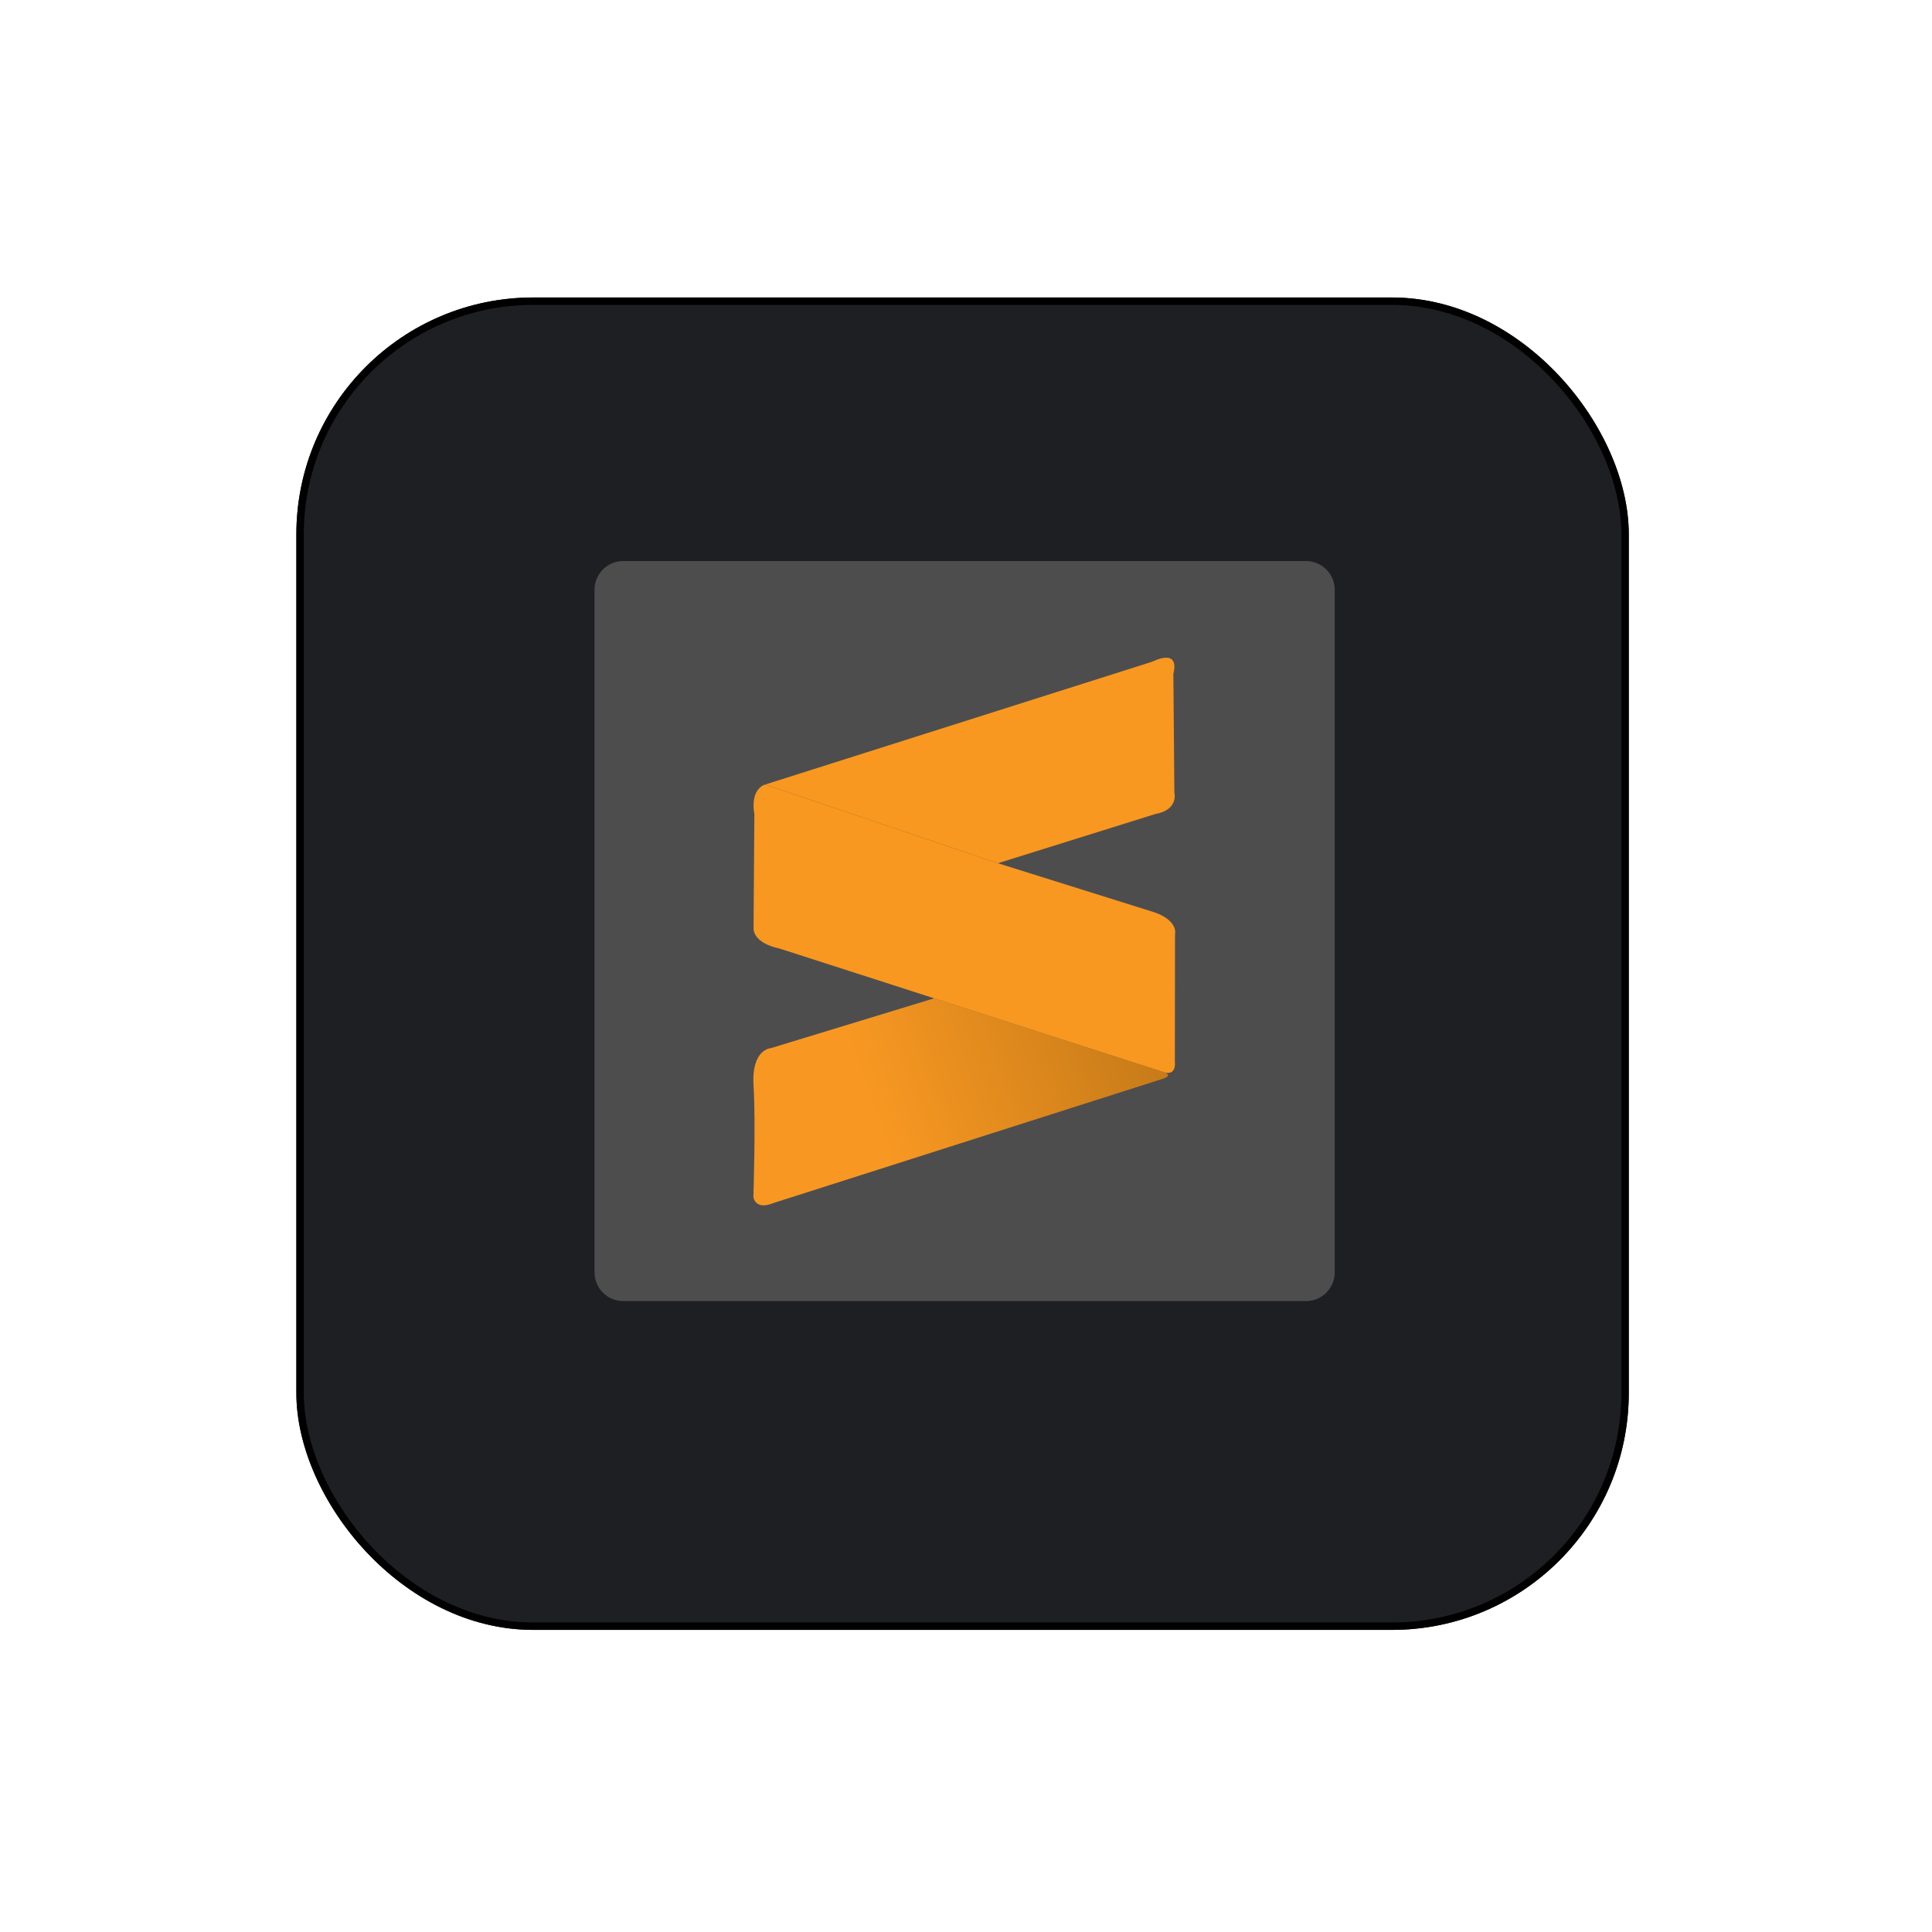 <svg width="261" height="261" viewBox="0 0 261 261" fill="none" xmlns="http://www.w3.org/2000/svg">
<g filter="url(#filter0_d_301_8911)">
<rect x="40.037" y="36.188" width="180" height="180" rx="32" fill="#1D1F23"/>
<rect x="40.537" y="36.688" width="179" height="179" rx="31.5" stroke="black"/>
</g>
<path d="M176.441 175.771H84.185C82.059 175.771 80.313 174.025 80.313 171.899V79.665C80.313 77.539 82.059 75.793 84.185 75.793H176.441C178.567 75.793 180.313 77.539 180.313 79.665V171.921C180.291 174.048 178.567 175.771 176.441 175.771Z" fill="#4D4D4E"/>
<path d="M103.366 105.986L155.694 89.379C155.694 89.379 159.409 87.432 158.514 91.035L158.648 107.038C158.648 107.038 159.297 109.388 156.074 109.97L134.812 116.617L103.366 105.986Z" fill="#F89820"/>
<path d="M103.366 105.986C103.366 105.986 101.307 106.478 101.911 109.992L101.799 125.413C101.799 125.413 101.62 127.36 105.313 128.143L157.171 144.84C157.171 144.84 158.916 145.534 158.715 143.385L158.737 126.196C158.737 126.196 159.23 124.428 156.007 123.264L134.812 116.617L103.366 105.986Z" fill="#F89820"/>
<path d="M126.217 134.858L104.149 141.595C104.149 141.595 101.486 141.684 101.799 146.675C102.113 151.666 101.777 161.715 101.777 161.715C101.777 161.715 102.001 163.573 104.552 162.499L156.88 145.802C156.88 145.802 158.737 145.332 157.171 144.818C155.604 144.325 126.217 134.858 126.217 134.858Z" fill="url(#paint0_linear_301_8911)"/>
<defs>
<filter id="filter0_d_301_8911" x="0.037" y="0.188" width="260" height="260" filterUnits="userSpaceOnUse" color-interpolation-filters="sRGB">
<feFlood flood-opacity="0" result="BackgroundImageFix"/>
<feColorMatrix in="SourceAlpha" type="matrix" values="0 0 0 0 0 0 0 0 0 0 0 0 0 0 0 0 0 0 127 0" result="hardAlpha"/>
<feOffset dy="4"/>
<feGaussianBlur stdDeviation="20"/>
<feComposite in2="hardAlpha" operator="out"/>
<feColorMatrix type="matrix" values="0 0 0 0 0.037 0 0 0 0 0.035 0 0 0 0 0.048 0 0 0 0.1 0"/>
<feBlend mode="normal" in2="BackgroundImageFix" result="effect1_dropShadow_301_8911"/>
<feBlend mode="normal" in="SourceGraphic" in2="effect1_dropShadow_301_8911" result="shape"/>
</filter>
<linearGradient id="paint0_linear_301_8911" x1="104.838" y1="152.57" x2="157.771" y2="134.256" gradientUnits="userSpaceOnUse">
<stop offset="0.233" stop-color="#F89822"/>
<stop offset="1" stop-color="#C27818"/>
</linearGradient>
</defs>
</svg>
